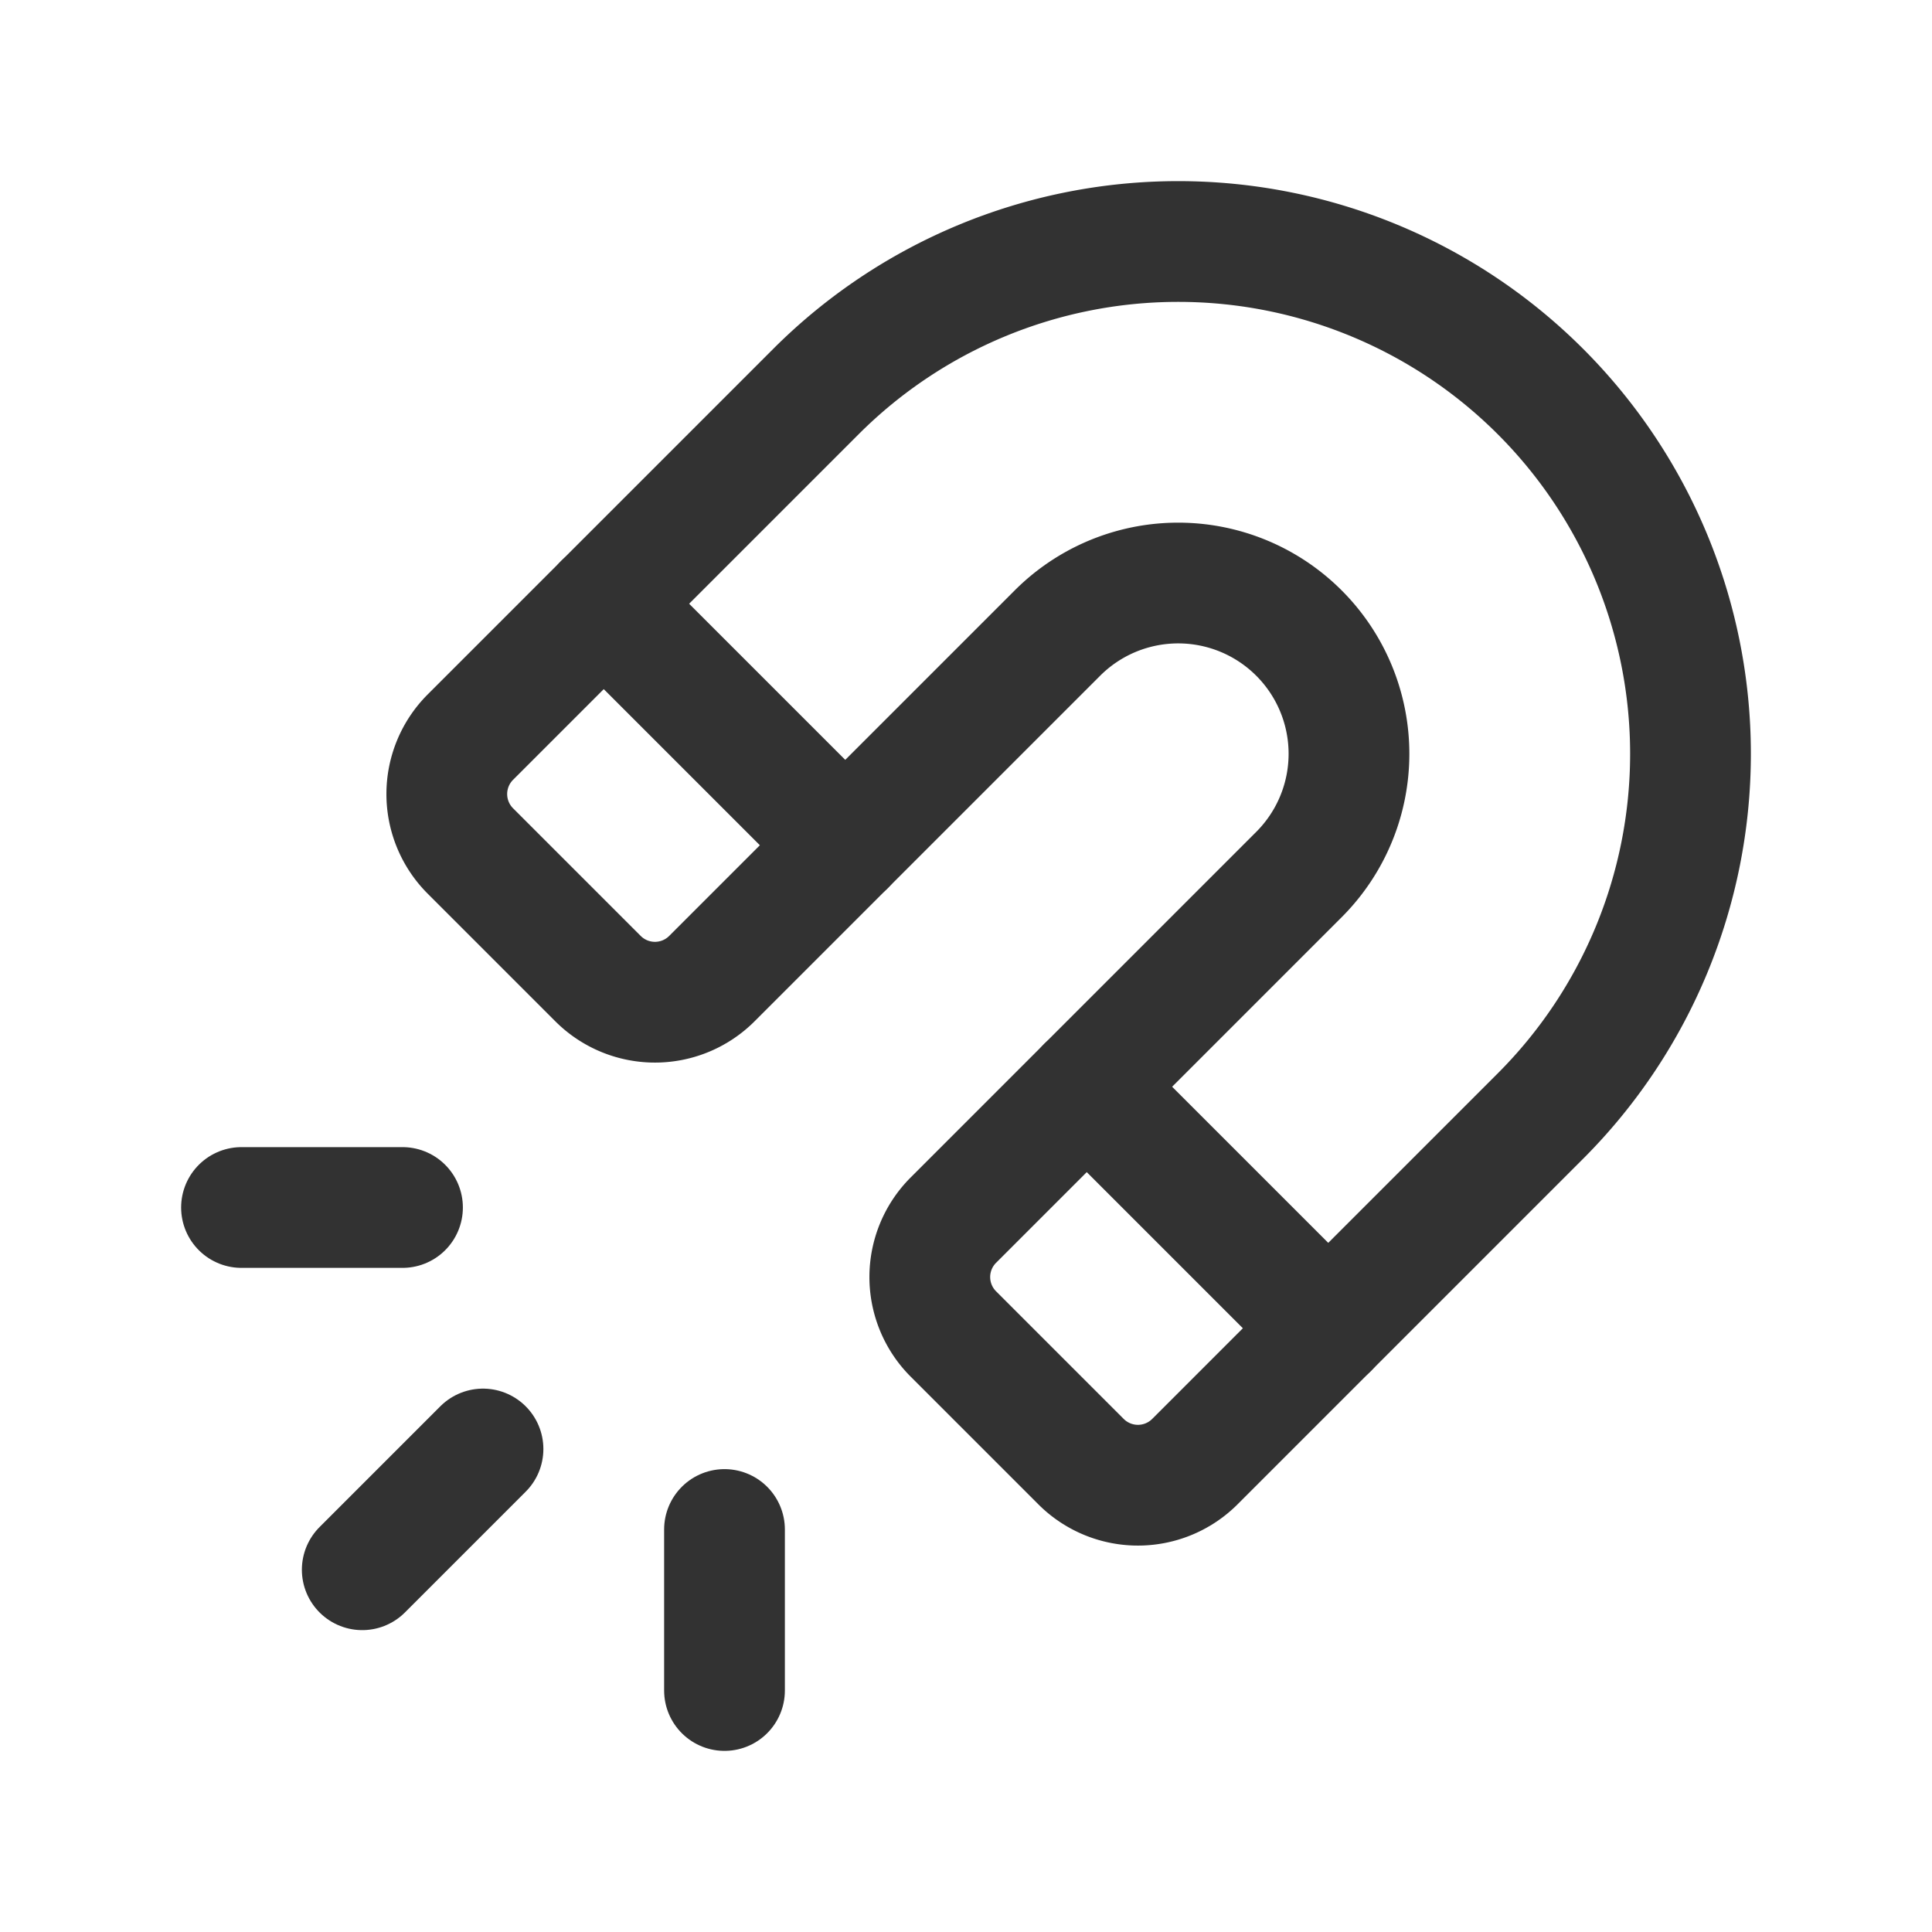 <svg id="Layer_3" data-name="Layer 3" xmlns="http://www.w3.org/2000/svg" viewBox="0 0 24 24"><path d="M0,0H24V24H0Z" fill="none"/><path d="M9,21V19" fill="none" stroke="#323232" stroke-linecap="round" stroke-linejoin="round" stroke-width="1.5"/><line x1="4.5" y1="19.5" x2="6" y2="18" fill="none" stroke="#323232" stroke-linecap="round" stroke-linejoin="round" stroke-width="1.5"/><line x1="10.5" y1="10.5" x2="7.5" y2="7.5" fill="none" stroke="#323232" stroke-linecap="round" stroke-linejoin="round" stroke-width="1.5"/><line x1="13.5" y1="13.5" x2="16.5" y2="16.5" fill="none" stroke="#323232" stroke-linecap="round" stroke-linejoin="round" stroke-width="1.5"/><line x1="3" y1="15" x2="5" y2="15" fill="none" stroke="#323232" stroke-linecap="round" stroke-linejoin="round" stroke-width="1.5"/><path d="M5.843,10.571l1.586,1.586a1,1,0,0,0,1.414,0L13.136,7.864a2.121,2.121,0,0,1,3,0h0a2.121,2.121,0,0,1,0,3l-4.293,4.293a1,1,0,0,0,0,1.414l1.586,1.586a1,1,0,0,0,1.414,0L19.136,13.864a6.364,6.364,0,0,0,0-9h0a6.364,6.364,0,0,0-9,0l-4.293,4.293A1,1,0,0,0,5.843,10.571Z" fill="none" stroke="#323232" stroke-linecap="round" stroke-linejoin="round" stroke-width="1.5"/></svg>